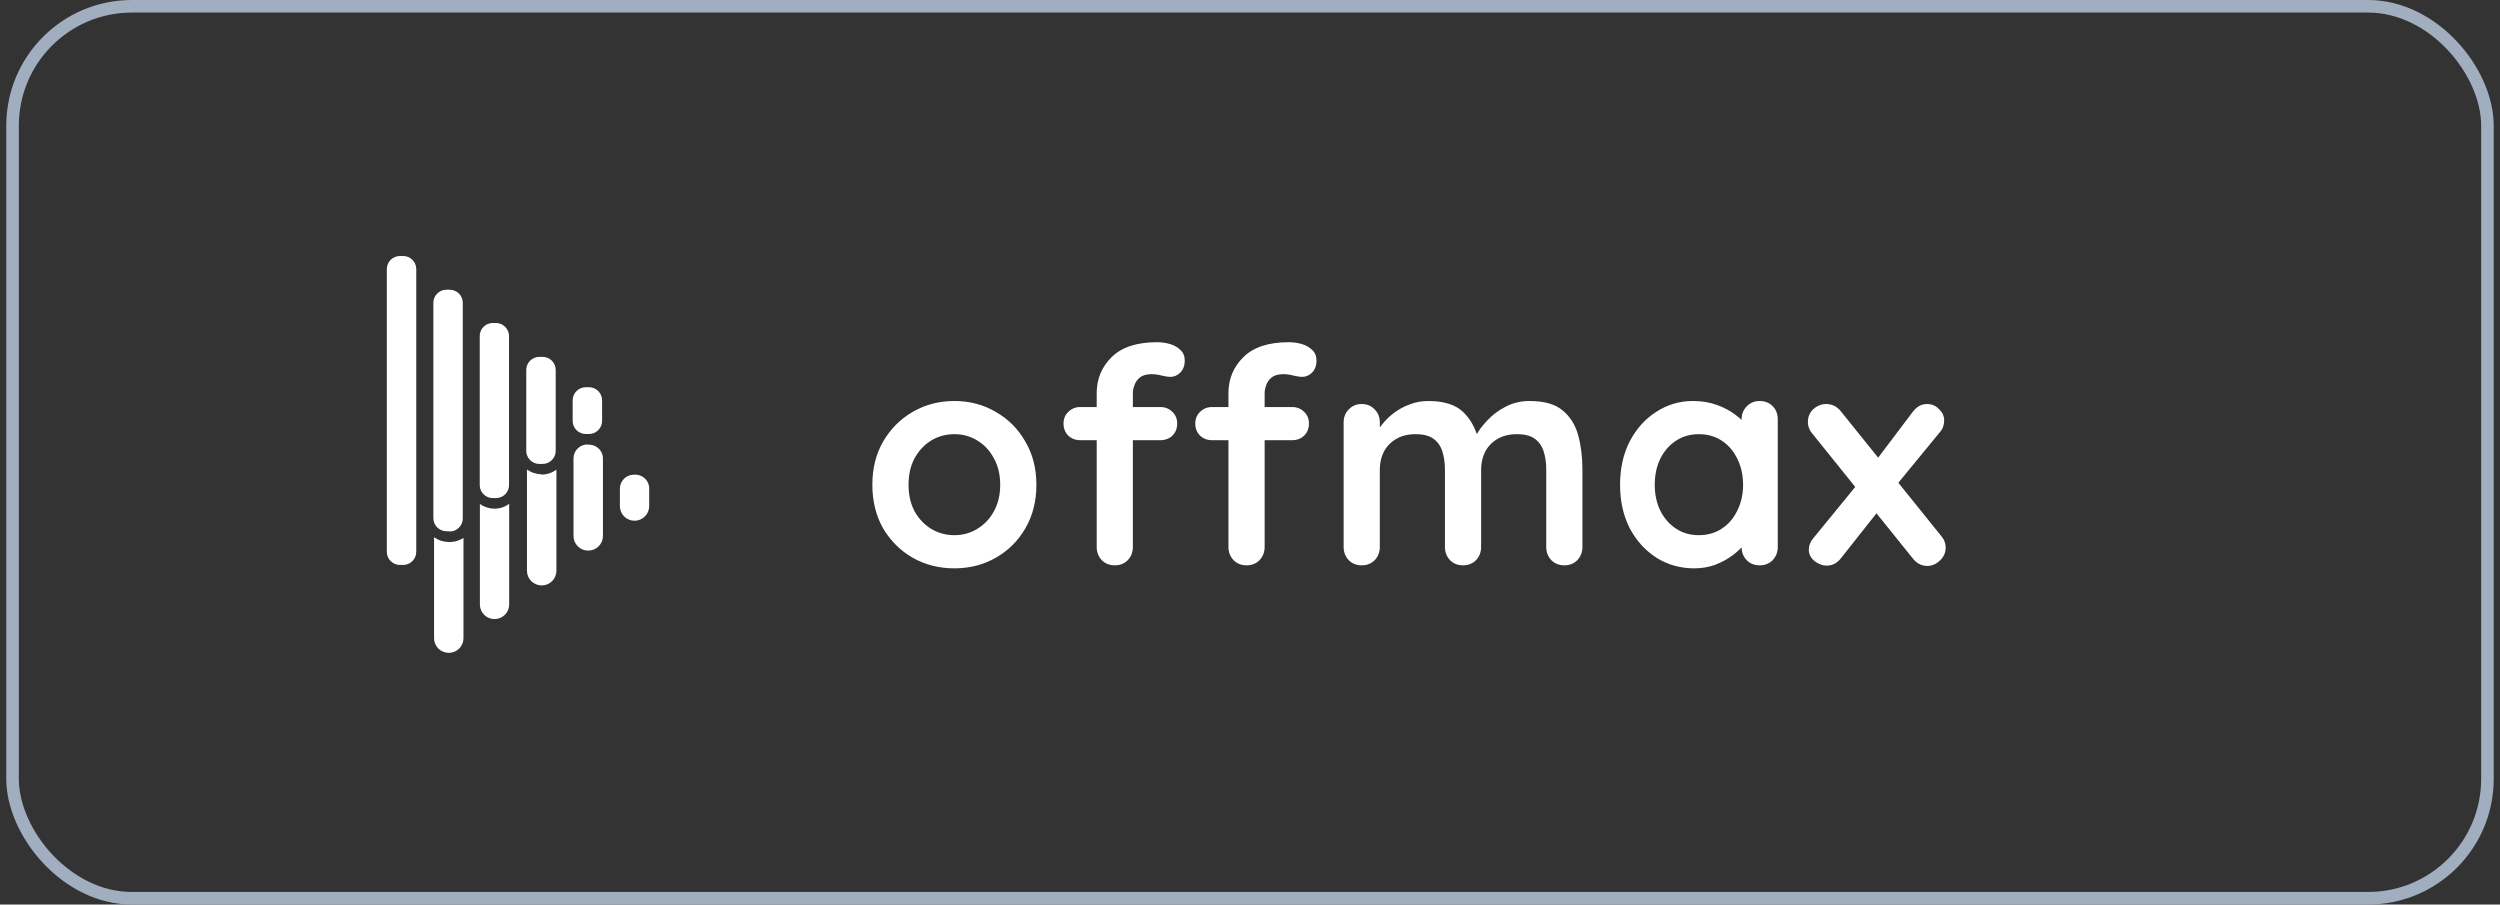 <svg width="199" height="72" viewBox="0 0 199 72" fill="none" xmlns="http://www.w3.org/2000/svg">
<rect x="0" y="0" width="199" height="72" fill="#333333" stroke="none"/>
<rect x="1" y="0.5" width="197" height="71" rx="9.5" stroke="#A1AEBF"/>
<path d="M40.53 40.103V48.119C40.53 48.427 40.407 48.721 40.189 48.939C39.97 49.156 39.673 49.278 39.364 49.278C39.055 49.278 38.759 49.156 38.54 48.939C38.321 48.721 38.199 48.427 38.199 48.119V40.114C38.523 40.349 38.912 40.481 39.314 40.491C39.752 40.503 40.181 40.366 40.53 40.103ZM50.459 37.785C50.163 37.785 49.879 37.902 49.67 38.11C49.461 38.318 49.343 38.6 49.343 38.894V40.291C49.343 40.599 49.466 40.893 49.685 41.111C49.903 41.328 50.2 41.45 50.509 41.45C50.818 41.45 51.115 41.328 51.333 41.111C51.552 40.893 51.675 40.599 51.675 40.291V38.95C51.683 38.791 51.657 38.632 51.599 38.483C51.54 38.335 51.45 38.201 51.335 38.091C51.219 37.98 51.081 37.896 50.93 37.843C50.779 37.79 50.618 37.771 50.459 37.785ZM35.666 43.141C35.265 43.129 34.876 42.998 34.551 42.764V50.803C34.551 51.111 34.674 51.408 34.894 51.626C35.113 51.844 35.411 51.967 35.722 51.967C36.033 51.967 36.331 51.844 36.55 51.626C36.77 51.408 36.893 51.111 36.893 50.803V42.819C36.529 43.053 36.099 43.166 35.666 43.141ZM46.822 35.379C46.671 35.372 46.52 35.395 46.378 35.447C46.236 35.499 46.106 35.58 45.997 35.684C45.887 35.787 45.8 35.912 45.74 36.05C45.681 36.189 45.65 36.338 45.651 36.488V42.664C45.651 42.973 45.774 43.269 45.994 43.487C46.213 43.706 46.511 43.828 46.822 43.828C47.133 43.828 47.431 43.706 47.65 43.487C47.87 43.269 47.993 42.973 47.993 42.664V36.566C48.002 36.406 47.976 36.245 47.917 36.096C47.857 35.947 47.766 35.813 47.65 35.702C47.533 35.592 47.394 35.507 47.241 35.456C47.089 35.404 46.926 35.385 46.766 35.401L46.822 35.379ZM43.118 37.752C42.698 37.749 42.289 37.617 41.947 37.375V45.436C41.947 45.745 42.07 46.041 42.29 46.259C42.51 46.478 42.807 46.6 43.118 46.6C43.429 46.6 43.727 46.478 43.947 46.259C44.166 46.041 44.29 45.745 44.29 45.436V37.386C43.936 37.648 43.504 37.785 43.062 37.774L43.118 37.752ZM33.134 43.928V21.408C33.131 21.134 33.019 20.871 32.823 20.678C32.626 20.485 32.361 20.377 32.085 20.377H31.84C31.564 20.377 31.299 20.485 31.102 20.678C30.906 20.871 30.794 21.134 30.791 21.408V43.928C30.791 44.205 30.902 44.47 31.098 44.665C31.295 44.861 31.562 44.97 31.84 44.97H32.085C32.363 44.97 32.63 44.861 32.827 44.665C33.023 44.47 33.134 44.205 33.134 43.928ZM35.789 42.287H35.543C35.265 42.287 34.999 42.177 34.802 41.982C34.605 41.786 34.495 41.521 34.495 41.245V24.091C34.498 23.817 34.609 23.555 34.806 23.361C35.002 23.168 35.267 23.06 35.543 23.06H35.789C36.065 23.06 36.33 23.168 36.526 23.361C36.723 23.555 36.835 23.817 36.837 24.091V41.267C36.837 41.543 36.727 41.809 36.53 42.004C36.334 42.199 36.067 42.309 35.789 42.309V42.287ZM39.481 39.648H39.225C38.95 39.648 38.686 39.539 38.491 39.346C38.297 39.153 38.187 38.89 38.187 38.617V26.753C38.186 26.616 38.212 26.481 38.263 26.355C38.315 26.228 38.391 26.113 38.487 26.016C38.584 25.919 38.699 25.842 38.825 25.79C38.952 25.737 39.088 25.71 39.225 25.71H39.481C39.758 25.713 40.022 25.824 40.216 26.019C40.41 26.215 40.519 26.478 40.519 26.753V38.617C40.519 38.89 40.41 39.153 40.215 39.346C40.02 39.539 39.757 39.648 39.481 39.648ZM43.174 36.931H42.94C42.663 36.931 42.398 36.823 42.202 36.63C42.006 36.437 41.894 36.175 41.891 35.9V29.514C41.882 29.371 41.902 29.228 41.951 29.094C41.999 28.96 42.075 28.837 42.173 28.733C42.272 28.629 42.391 28.546 42.522 28.49C42.654 28.433 42.796 28.404 42.94 28.405H43.185C43.463 28.405 43.73 28.514 43.927 28.71C44.123 28.905 44.234 29.171 44.234 29.447V35.878C44.235 36.016 44.209 36.153 44.157 36.28C44.105 36.408 44.028 36.524 43.931 36.622C43.833 36.72 43.717 36.798 43.589 36.851C43.461 36.904 43.324 36.931 43.185 36.931H43.174ZM46.878 34.547H46.632C46.354 34.547 46.087 34.438 45.891 34.242C45.694 34.047 45.584 33.782 45.584 33.505V31.853C45.587 31.578 45.698 31.316 45.895 31.123C46.091 30.93 46.356 30.822 46.632 30.822H46.878C47.154 30.822 47.419 30.93 47.615 31.123C47.812 31.316 47.923 31.578 47.926 31.853V33.505C47.926 33.78 47.817 34.043 47.623 34.238C47.429 34.434 47.165 34.545 46.889 34.547H46.878Z" fill="white"/>
<path d="M82.496 38.592C82.496 39.904 82.2 41.064 81.608 42.072C81.032 43.064 80.248 43.84 79.256 44.4C78.28 44.96 77.184 45.24 75.968 45.24C74.752 45.24 73.648 44.96 72.656 44.4C71.68 43.84 70.896 43.064 70.304 42.072C69.728 41.064 69.44 39.904 69.44 38.592C69.44 37.28 69.728 36.128 70.304 35.136C70.896 34.128 71.68 33.344 72.656 32.784C73.648 32.208 74.752 31.92 75.968 31.92C77.184 31.92 78.28 32.208 79.256 32.784C80.248 33.344 81.032 34.128 81.608 35.136C82.2 36.128 82.496 37.28 82.496 38.592ZM79.616 38.592C79.616 37.776 79.448 37.072 79.112 36.48C78.792 35.872 78.352 35.4 77.792 35.064C77.248 34.728 76.64 34.56 75.968 34.56C75.296 34.56 74.68 34.728 74.12 35.064C73.576 35.4 73.136 35.872 72.8 36.48C72.48 37.072 72.32 37.776 72.32 38.592C72.32 39.392 72.48 40.096 72.8 40.704C73.136 41.296 73.576 41.76 74.12 42.096C74.68 42.432 75.296 42.6 75.968 42.6C76.64 42.6 77.248 42.432 77.792 42.096C78.352 41.76 78.792 41.296 79.112 40.704C79.448 40.096 79.616 39.392 79.616 38.592ZM92.097 27.24C92.449 27.24 92.793 27.288 93.129 27.384C93.465 27.48 93.745 27.64 93.969 27.864C94.193 28.072 94.305 28.352 94.305 28.704C94.305 29.104 94.185 29.424 93.945 29.664C93.721 29.888 93.457 30 93.153 30C93.009 30 92.793 29.968 92.505 29.904C92.217 29.824 91.937 29.784 91.665 29.784C91.265 29.784 90.953 29.872 90.729 30.048C90.521 30.224 90.377 30.432 90.297 30.672C90.217 30.896 90.177 31.096 90.177 31.272V43.536C90.177 43.952 90.041 44.304 89.769 44.592C89.497 44.864 89.153 45 88.737 45C88.321 45 87.977 44.864 87.705 44.592C87.433 44.304 87.297 43.952 87.297 43.536V31.296C87.297 30.16 87.697 29.2 88.497 28.416C89.297 27.632 90.497 27.24 92.097 27.24ZM92.361 32.4C92.745 32.4 93.065 32.528 93.321 32.784C93.577 33.024 93.705 33.336 93.705 33.72C93.705 34.104 93.577 34.424 93.321 34.68C93.065 34.92 92.745 35.04 92.361 35.04H86.001C85.617 35.04 85.297 34.92 85.041 34.68C84.785 34.424 84.657 34.104 84.657 33.72C84.657 33.336 84.785 33.024 85.041 32.784C85.297 32.528 85.617 32.4 86.001 32.4H92.361ZM102.585 27.24C102.937 27.24 103.281 27.288 103.617 27.384C103.953 27.48 104.233 27.64 104.457 27.864C104.681 28.072 104.793 28.352 104.793 28.704C104.793 29.104 104.673 29.424 104.433 29.664C104.209 29.888 103.945 30 103.641 30C103.497 30 103.281 29.968 102.993 29.904C102.705 29.824 102.425 29.784 102.153 29.784C101.753 29.784 101.441 29.872 101.217 30.048C101.009 30.224 100.865 30.432 100.785 30.672C100.705 30.896 100.665 31.096 100.665 31.272V43.536C100.665 43.952 100.529 44.304 100.257 44.592C99.985 44.864 99.641 45 99.225 45C98.809 45 98.465 44.864 98.193 44.592C97.921 44.304 97.785 43.952 97.785 43.536V31.296C97.785 30.16 98.185 29.2 98.985 28.416C99.785 27.632 100.985 27.24 102.585 27.24ZM102.849 32.4C103.233 32.4 103.553 32.528 103.809 32.784C104.065 33.024 104.193 33.336 104.193 33.72C104.193 34.104 104.065 34.424 103.809 34.68C103.553 34.92 103.233 35.04 102.849 35.04H96.489C96.105 35.04 95.785 34.92 95.529 34.68C95.273 34.424 95.145 34.104 95.145 33.72C95.145 33.336 95.273 33.024 95.529 32.784C95.785 32.528 96.105 32.4 96.489 32.4H102.849ZM113.697 31.92C114.977 31.92 115.921 32.232 116.529 32.856C117.137 33.464 117.537 34.256 117.729 35.232L117.321 35.016L117.513 34.632C117.705 34.264 118.001 33.872 118.401 33.456C118.801 33.024 119.281 32.664 119.841 32.376C120.417 32.072 121.057 31.92 121.761 31.92C122.913 31.92 123.785 32.168 124.377 32.664C124.985 33.16 125.401 33.824 125.625 34.656C125.849 35.472 125.961 36.384 125.961 37.392V43.536C125.961 43.952 125.825 44.304 125.553 44.592C125.281 44.864 124.937 45 124.521 45C124.105 45 123.761 44.864 123.489 44.592C123.217 44.304 123.081 43.952 123.081 43.536V37.392C123.081 36.864 123.017 36.392 122.889 35.976C122.761 35.544 122.529 35.2 122.193 34.944C121.857 34.688 121.377 34.56 120.753 34.56C120.145 34.56 119.625 34.688 119.193 34.944C118.761 35.2 118.433 35.544 118.209 35.976C118.001 36.392 117.897 36.864 117.897 37.392V43.536C117.897 43.952 117.761 44.304 117.489 44.592C117.217 44.864 116.873 45 116.457 45C116.041 45 115.697 44.864 115.425 44.592C115.153 44.304 115.017 43.952 115.017 43.536V37.392C115.017 36.864 114.953 36.392 114.825 35.976C114.697 35.544 114.465 35.2 114.129 34.944C113.793 34.688 113.313 34.56 112.689 34.56C112.081 34.56 111.561 34.688 111.129 34.944C110.697 35.2 110.369 35.544 110.145 35.976C109.937 36.392 109.833 36.864 109.833 37.392V43.536C109.833 43.952 109.697 44.304 109.425 44.592C109.153 44.864 108.809 45 108.393 45C107.977 45 107.633 44.864 107.361 44.592C107.089 44.304 106.953 43.952 106.953 43.536V33.624C106.953 33.208 107.089 32.864 107.361 32.592C107.633 32.304 107.977 32.16 108.393 32.16C108.809 32.16 109.153 32.304 109.425 32.592C109.697 32.864 109.833 33.208 109.833 33.624V34.656L109.473 34.584C109.617 34.312 109.817 34.024 110.073 33.72C110.329 33.4 110.641 33.104 111.009 32.832C111.377 32.56 111.785 32.344 112.233 32.184C112.681 32.008 113.169 31.92 113.697 31.92ZM140.07 31.92C140.486 31.92 140.83 32.056 141.102 32.328C141.374 32.6 141.51 32.952 141.51 33.384V43.536C141.51 43.952 141.374 44.304 141.102 44.592C140.83 44.864 140.486 45 140.07 45C139.654 45 139.31 44.864 139.038 44.592C138.766 44.304 138.63 43.952 138.63 43.536V42.36L139.158 42.576C139.158 42.784 139.046 43.04 138.822 43.344C138.598 43.632 138.294 43.92 137.91 44.208C137.526 44.496 137.07 44.744 136.542 44.952C136.03 45.144 135.47 45.24 134.862 45.24C133.758 45.24 132.758 44.96 131.862 44.4C130.966 43.824 130.254 43.04 129.726 42.048C129.214 41.04 128.958 39.888 128.958 38.592C128.958 37.28 129.214 36.128 129.726 35.136C130.254 34.128 130.958 33.344 131.838 32.784C132.718 32.208 133.694 31.92 134.766 31.92C135.454 31.92 136.086 32.024 136.662 32.232C137.238 32.44 137.734 32.704 138.15 33.024C138.582 33.344 138.91 33.672 139.134 34.008C139.374 34.328 139.494 34.6 139.494 34.824L138.63 35.136V33.384C138.63 32.968 138.766 32.624 139.038 32.352C139.31 32.064 139.654 31.92 140.07 31.92ZM135.222 42.6C135.926 42.6 136.542 42.424 137.07 42.072C137.598 41.72 138.006 41.24 138.294 40.632C138.598 40.024 138.75 39.344 138.75 38.592C138.75 37.824 138.598 37.136 138.294 36.528C138.006 35.92 137.598 35.44 137.07 35.088C136.542 34.736 135.926 34.56 135.222 34.56C134.534 34.56 133.926 34.736 133.398 35.088C132.87 35.44 132.454 35.92 132.15 36.528C131.862 37.136 131.718 37.824 131.718 38.592C131.718 39.344 131.862 40.024 132.15 40.632C132.454 41.24 132.87 41.72 133.398 42.072C133.926 42.424 134.534 42.6 135.222 42.6ZM145.372 32.16C145.836 32.16 146.228 32.36 146.548 32.76L154.564 42.72C154.772 42.976 154.876 43.264 154.876 43.584C154.876 43.984 154.724 44.328 154.42 44.616C154.116 44.904 153.78 45.048 153.412 45.048C152.948 45.048 152.556 44.84 152.236 44.424L144.22 34.464C144.012 34.208 143.908 33.92 143.908 33.6C143.908 33.184 144.052 32.84 144.34 32.568C144.644 32.296 144.988 32.16 145.372 32.16ZM145.396 45.024C145.076 45.024 144.756 44.904 144.436 44.664C144.132 44.408 143.98 44.104 143.98 43.752C143.98 43.432 144.1 43.128 144.34 42.84L148.012 38.352L149.452 40.752L146.548 44.424C146.244 44.824 145.86 45.024 145.396 45.024ZM153.388 32.16C153.772 32.16 154.092 32.296 154.348 32.568C154.62 32.824 154.756 33.12 154.756 33.456C154.756 33.616 154.732 33.776 154.684 33.936C154.636 34.096 154.548 34.248 154.42 34.392L150.796 38.808L149.284 36.72L152.236 32.808C152.556 32.376 152.94 32.16 153.388 32.16Z" fill="white"/>
</svg>
